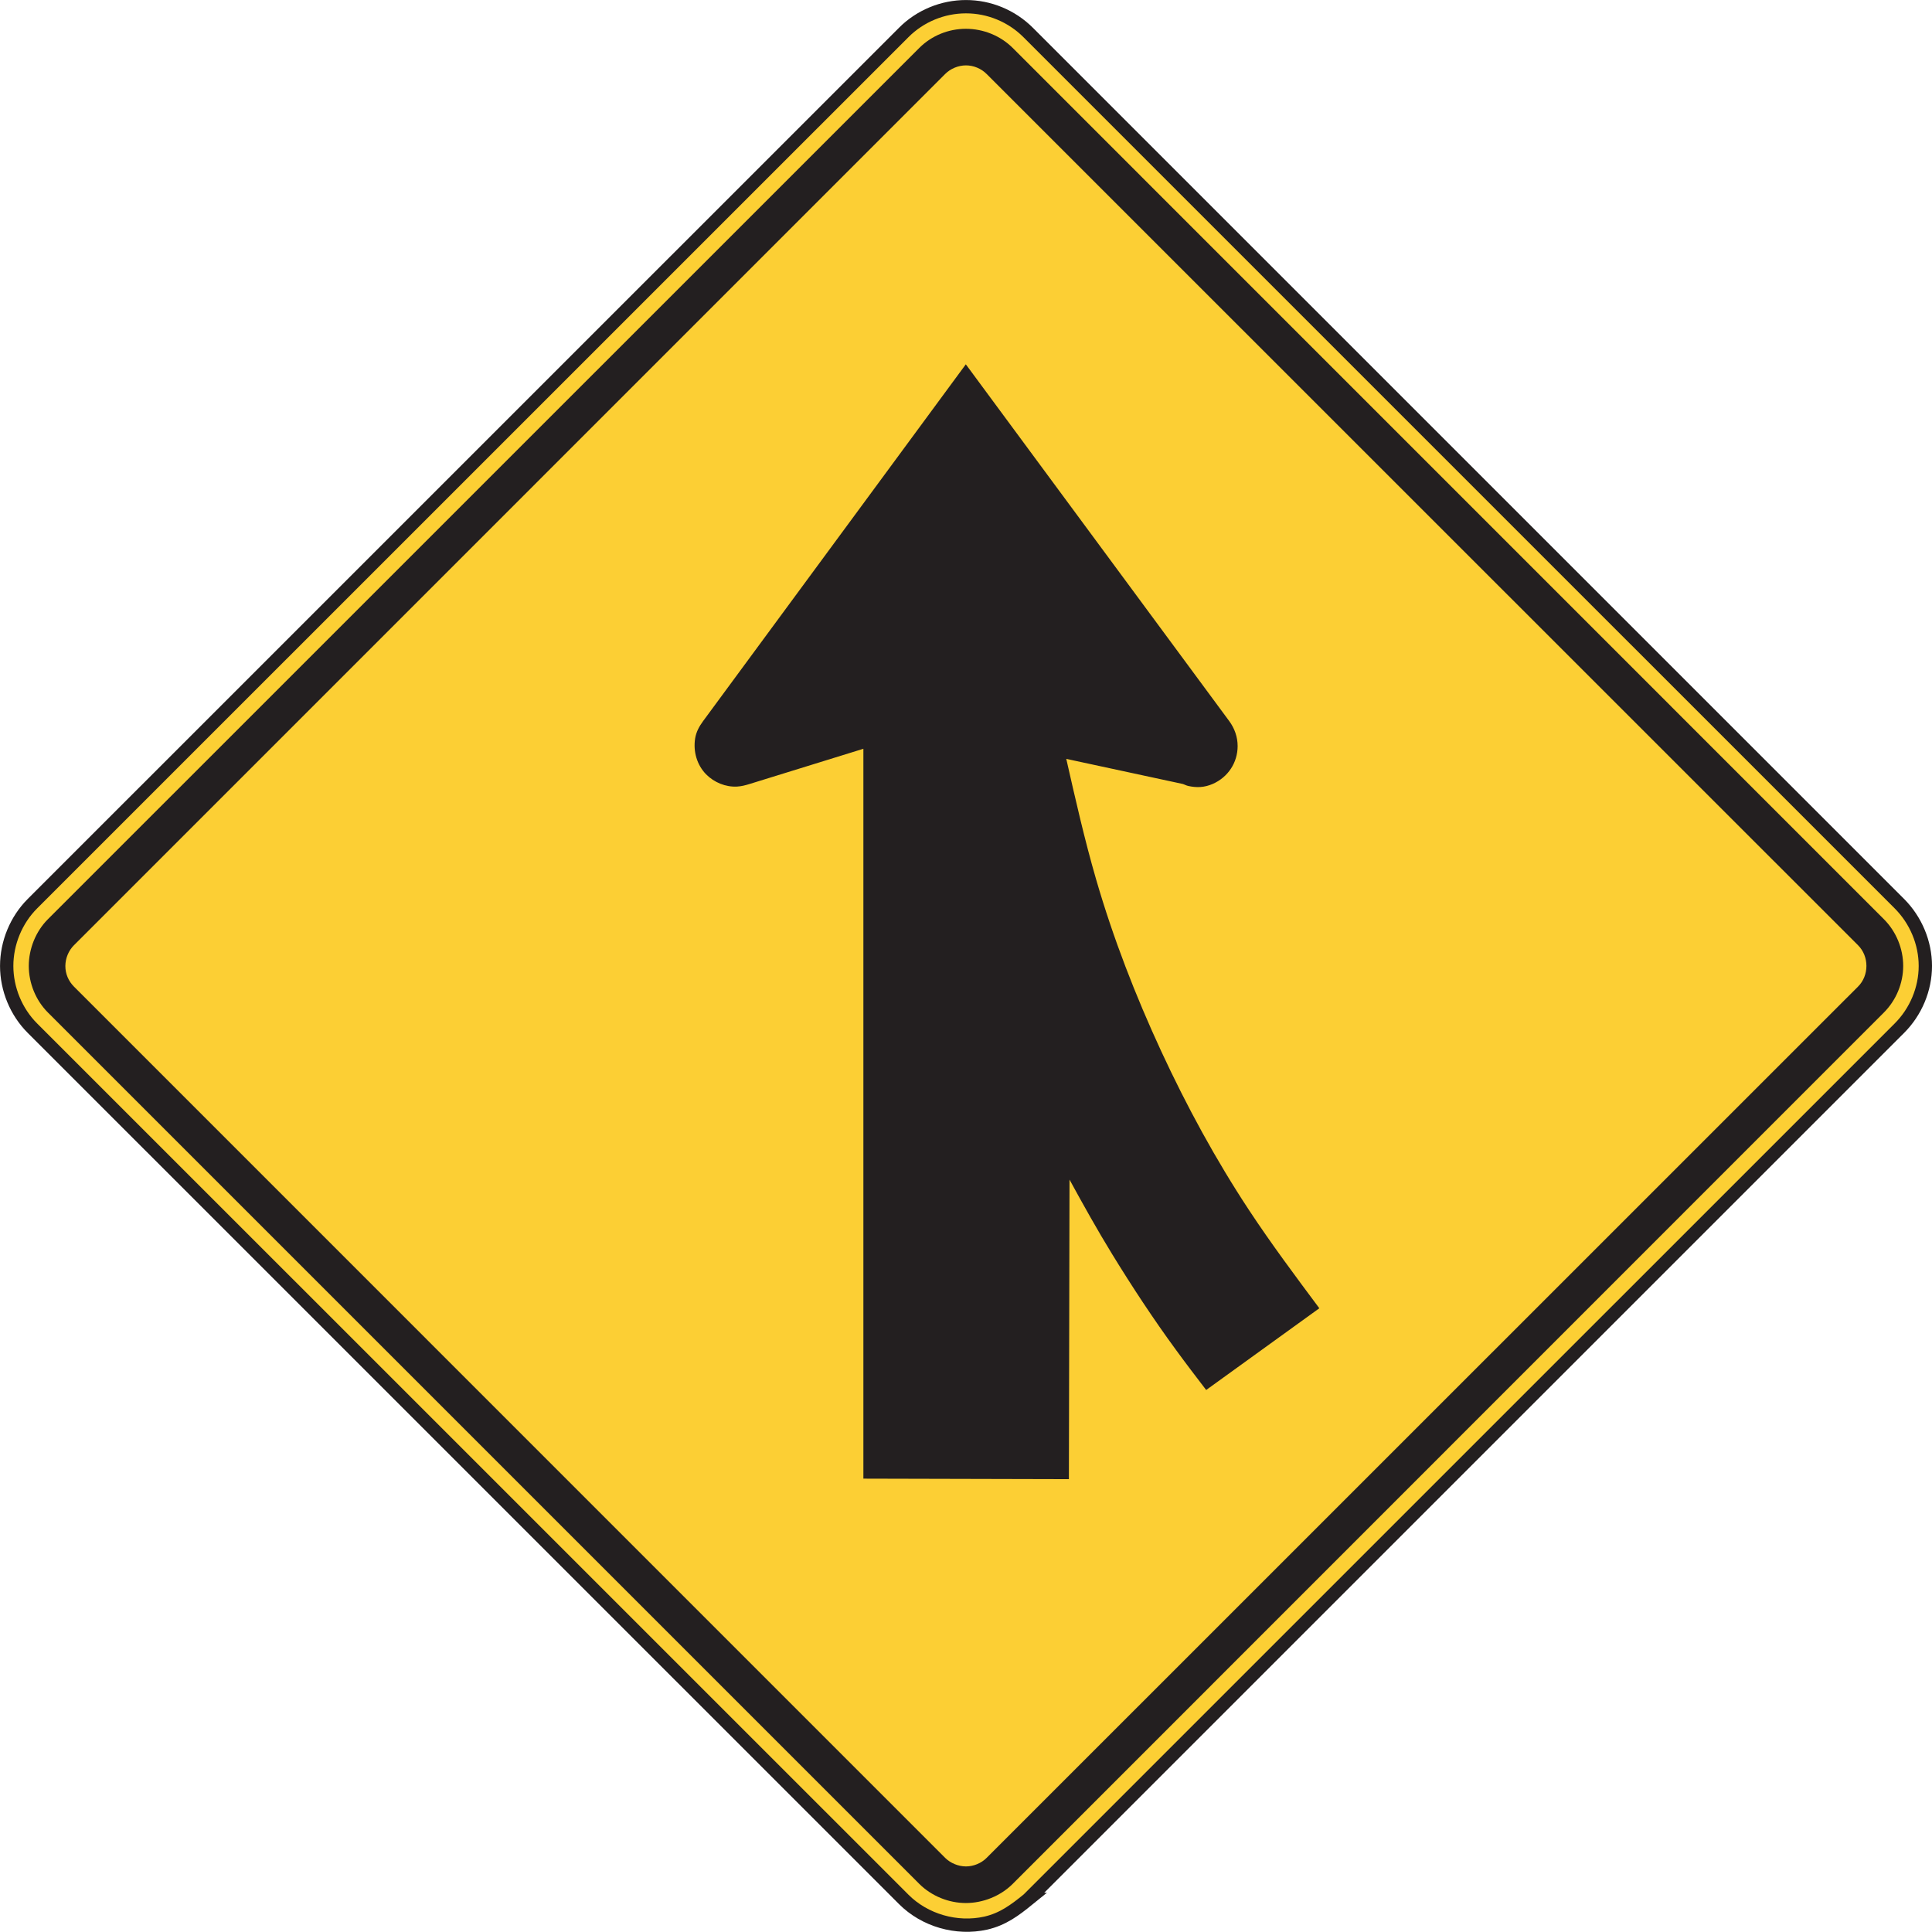 <?xml version="1.0" encoding="UTF-8" standalone="no"?>
<!-- Created with Inkscape (http://www.inkscape.org/) -->

<svg
   xmlns:dc="http://purl.org/dc/elements/1.1/"
   xmlns:cc="http://creativecommons.org/ns#"
   xmlns:rdf="http://www.w3.org/1999/02/22-rdf-syntax-ns#"
   xmlns:svg="http://www.w3.org/2000/svg"
   xmlns="http://www.w3.org/2000/svg"
   xmlns:sodipodi="http://sodipodi.sourceforge.net/DTD/sodipodi-0.dtd"
   xmlns:inkscape="http://www.inkscape.org/namespaces/inkscape"
   width="90.625"
   height="90.617"
   id="svg5206"
   version="1.1"
   inkscape:version="0.48.1 "
   sodipodi:docname="New document 13">
  <defs
     id="defs5208" />
  <sodipodi:namedview
     id="base"
     pagecolor="#ffffff"
     bordercolor="#666666"
     borderopacity="1.0"
     inkscape:pageopacity="0.0"
     inkscape:pageshadow="2"
     inkscape:zoom="0.35"
     inkscape:cx="143.16964"
     inkscape:cy="-68.977165"
     inkscape:document-units="px"
     inkscape:current-layer="layer1"
     showgrid="false"
     fit-margin-top="0"
     fit-margin-left="0"
     fit-margin-right="0"
     fit-margin-bottom="0"
     inkscape:window-width="469"
     inkscape:window-height="403"
     inkscape:window-x="175"
     inkscape:window-y="175"
     inkscape:window-maximized="0" />
  <g
     inkscape:label="Layer 1"
     inkscape:groupmode="layer"
     id="layer1"
     transform="translate(-231.83,-372.768)">
    <path
       inkscape:connector-curvature="0"
       id="path4209"
       style="fill:#fccf34;fill-opacity:1;fill-rule:nonzero;stroke:none"
       d="m 280.058,461.863 40.869,-40.867 c 0.767,-0.767 1.216,-1.83 1.216,-2.917 0,-1.09 -0.449,-2.15 -1.216,-2.921 l -40.869,-40.867 c -0.77,-0.771 -1.827,-1.211 -2.92,-1.209 -1.087,0 -2.151,0.438 -2.917,1.209 l -40.871,40.867 c -0.765,0.766 -1.206,1.839 -1.206,2.921 0,1.081 0.441,2.152 1.206,2.917 l 40.871,40.867 c 0.99,0.991 2.48,1.416 3.845,1.114 0.804,-0.184 1.363,-0.604 1.992,-1.114" />
    <path
       inkscape:connector-curvature="0"
       id="path4221"
       style="fill:none;stroke:#231f20;stroke-width:0.625;stroke-linecap:butt;stroke-linejoin:miter;stroke-miterlimit:4;stroke-opacity:1;stroke-dasharray:none"
       d="m 280.058,461.863 40.869,-40.867 c 0.767,-0.767 1.216,-1.83 1.216,-2.917 0,-1.09 -0.449,-2.15 -1.216,-2.921 l -40.869,-40.867 c -0.77,-0.771 -1.827,-1.211 -2.92,-1.209 -1.087,0 -2.151,0.438 -2.917,1.209 l -40.871,40.867 c -0.765,0.766 -1.206,1.839 -1.206,2.921 0,1.081 0.441,2.152 1.206,2.917 l 40.871,40.867 c 0.99,0.991 2.48,1.416 3.845,1.114 0.804,-0.184 1.363,-0.604 1.992,-1.114 z" />
    <path
       inkscape:connector-curvature="0"
       id="path4233"
       style="fill:#231f20;fill-opacity:1;fill-rule:evenodd;stroke:none"
       d="m 274.953,461.138 -40.876,-40.876 c -0.569,-0.569 -0.897,-1.376 -0.897,-2.184 0,-0.805 0.329,-1.624 0.897,-2.192 l 40.876,-40.871 c 0.576,-0.574 1.367,-0.896 2.183,-0.896 0.819,0 1.619,0.323 2.196,0.896 l 40.867,40.871 c 0.574,0.574 0.905,1.379 0.905,2.192 0,0.812 -0.331,1.61 -0.905,2.184 l -40.867,40.876 c -0.573,0.569 -1.39,0.896 -2.196,0.896 -0.804,0 -1.611,-0.328 -2.183,-0.896" />
    <path
       inkscape:connector-curvature="0"
       id="path4237"
       style="fill:#fccf34;fill-opacity:1;fill-rule:evenodd;stroke:none"
       d="m 276.166,459.917 c 0.251,0.249 0.618,0.398 0.973,0.4 0.356,0 0.72,-0.149 0.97,-0.4 l 40.875,-40.869 c 0.259,-0.255 0.395,-0.611 0.395,-0.97 0,-0.364 -0.136,-0.716 -0.395,-0.973 l -40.875,-40.867 c -0.25,-0.253 -0.614,-0.405 -0.97,-0.403 -0.355,0 -0.721,0.15 -0.973,0.403 l -40.866,40.867 c -0.256,0.254 -0.401,0.613 -0.404,0.973 -0.002,0.366 0.145,0.71 0.404,0.97 l 40.866,40.869 z" />
    <path
       inkscape:connector-curvature="0"
       id="path4241"
       style="fill:#231f20;fill-opacity:1;fill-rule:evenodd;stroke:none"
       d="m 281.998,428.101 -0.029,14.05 -9.64,-0.024 0,-34.236 -5.335,1.651 c -0.195,0.061 -0.388,0.111 -0.591,0.122 -0.532,0.03 -1.074,-0.194 -1.45,-0.573 -0.434,-0.443 -0.613,-1.075 -0.516,-1.685 0.05,-0.31 0.194,-0.57 0.378,-0.819 l 12.319,-16.73 12.352,16.73 c 0.254,0.343 0.398,0.749 0.398,1.176 0,0.781 -0.455,1.466 -1.171,1.778 -0.389,0.168 -0.744,0.182 -1.144,0.095 -0.105,-0.024 -0.21,-0.083 -0.263,-0.095 l -5.46,-1.176 c 0.43,1.893 0.859,3.792 1.401,5.657 0.802,2.761 1.846,5.45 3.054,8.06 1.196,2.579 2.556,5.082 4.121,7.455 1.038,1.573 2.169,3.089 3.294,4.598 l -5.308,3.834 c -0.475,-0.621 -0.95,-1.241 -1.411,-1.874 -1.064,-1.452 -2.056,-2.961 -2.998,-4.496 -0.703,-1.145 -1.355,-2.317 -2.001,-3.499" />
  </g>
</svg>
